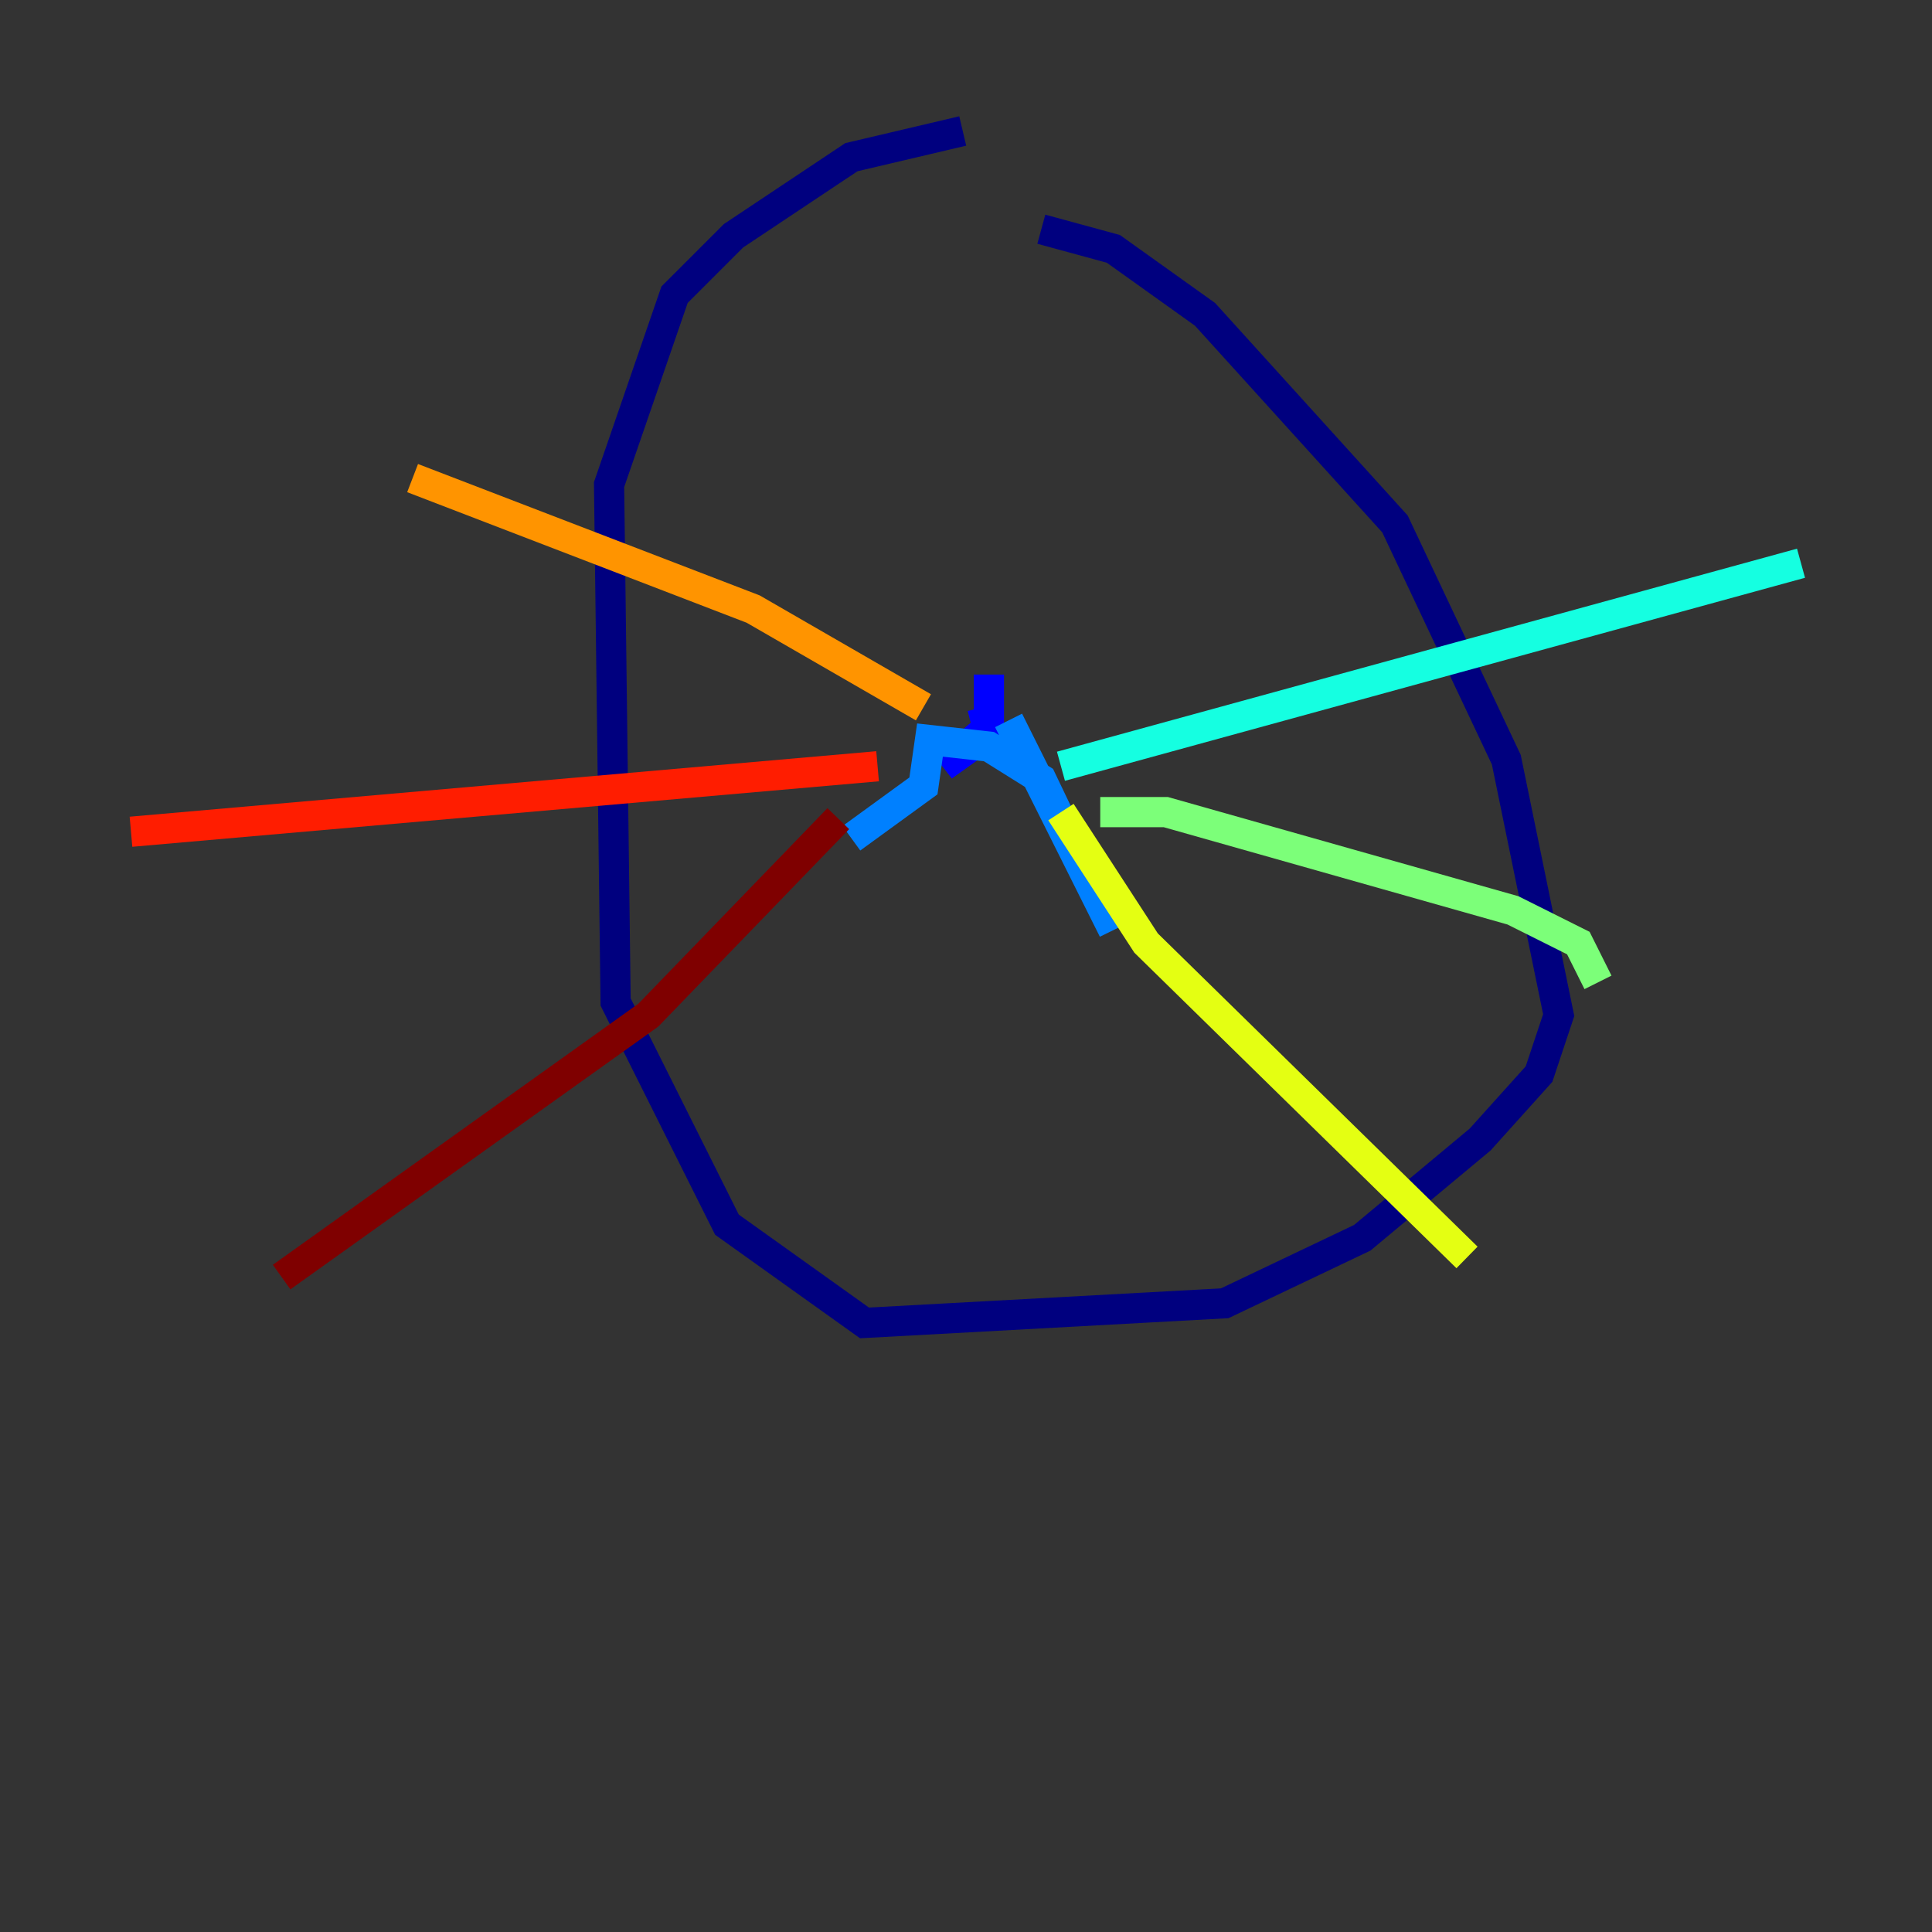 <?xml version="1.0" encoding="utf-8" ?>
<svg baseProfile="tiny" height="128" version="1.2" viewBox="0,0,128,128" width="128" xmlns="http://www.w3.org/2000/svg" xmlns:ev="http://www.w3.org/2001/xml-events" xmlns:xlink="http://www.w3.org/1999/xlink"><rect x="0" y="0" width="128" height="128" fill="#333333" stroke="none"/><defs /><polyline fill="none" points="68.99,15.186 73.763,16.488 79.837,20.827 92.42,34.712 99.797,50.332 103.268,67.254 101.966,71.159 98.061,75.498 90.251,82.007 81.139,86.346 57.275,87.647 48.163,81.139 40.786,66.386 40.352,32.108 44.691,19.525 48.597,15.62 56.407,10.414 63.783,8.678" stroke="#00007f" stroke-width="2" /><polyline fill="none" points="65.519,44.691 65.519,48.163 62.481,50.766 65.519,48.597 65.085,46.861" stroke="#0000ff" stroke-width="2" /><polyline fill="none" points="66.82,47.729 73.763,61.614 68.99,51.634 65.519,49.464 61.614,49.031 61.18,52.068 56.407,55.539" stroke="#0080ff" stroke-width="2" /><polyline fill="none" points="70.291,50.766 119.322,37.315" stroke="#15ffe1" stroke-width="2" /><polyline fill="none" points="72.895,53.803 77.234,53.803 100.231,60.312 104.57,62.481 105.871,65.085" stroke="#7cff79" stroke-width="2" /><polyline fill="none" points="70.291,53.803 75.932,62.481 97.193,83.308" stroke="#e4ff12" stroke-width="2" /><polyline fill="none" points="61.18,46.861 49.898,40.352 27.336,31.675" stroke="#ff9400" stroke-width="2" /><polyline fill="none" points="58.142,50.766 8.678,55.105" stroke="#ff1d00" stroke-width="2" /><polyline fill="none" points="55.539,54.237 42.956,67.254 18.658,84.61" stroke="#7f0000" stroke-width="2" /></svg>